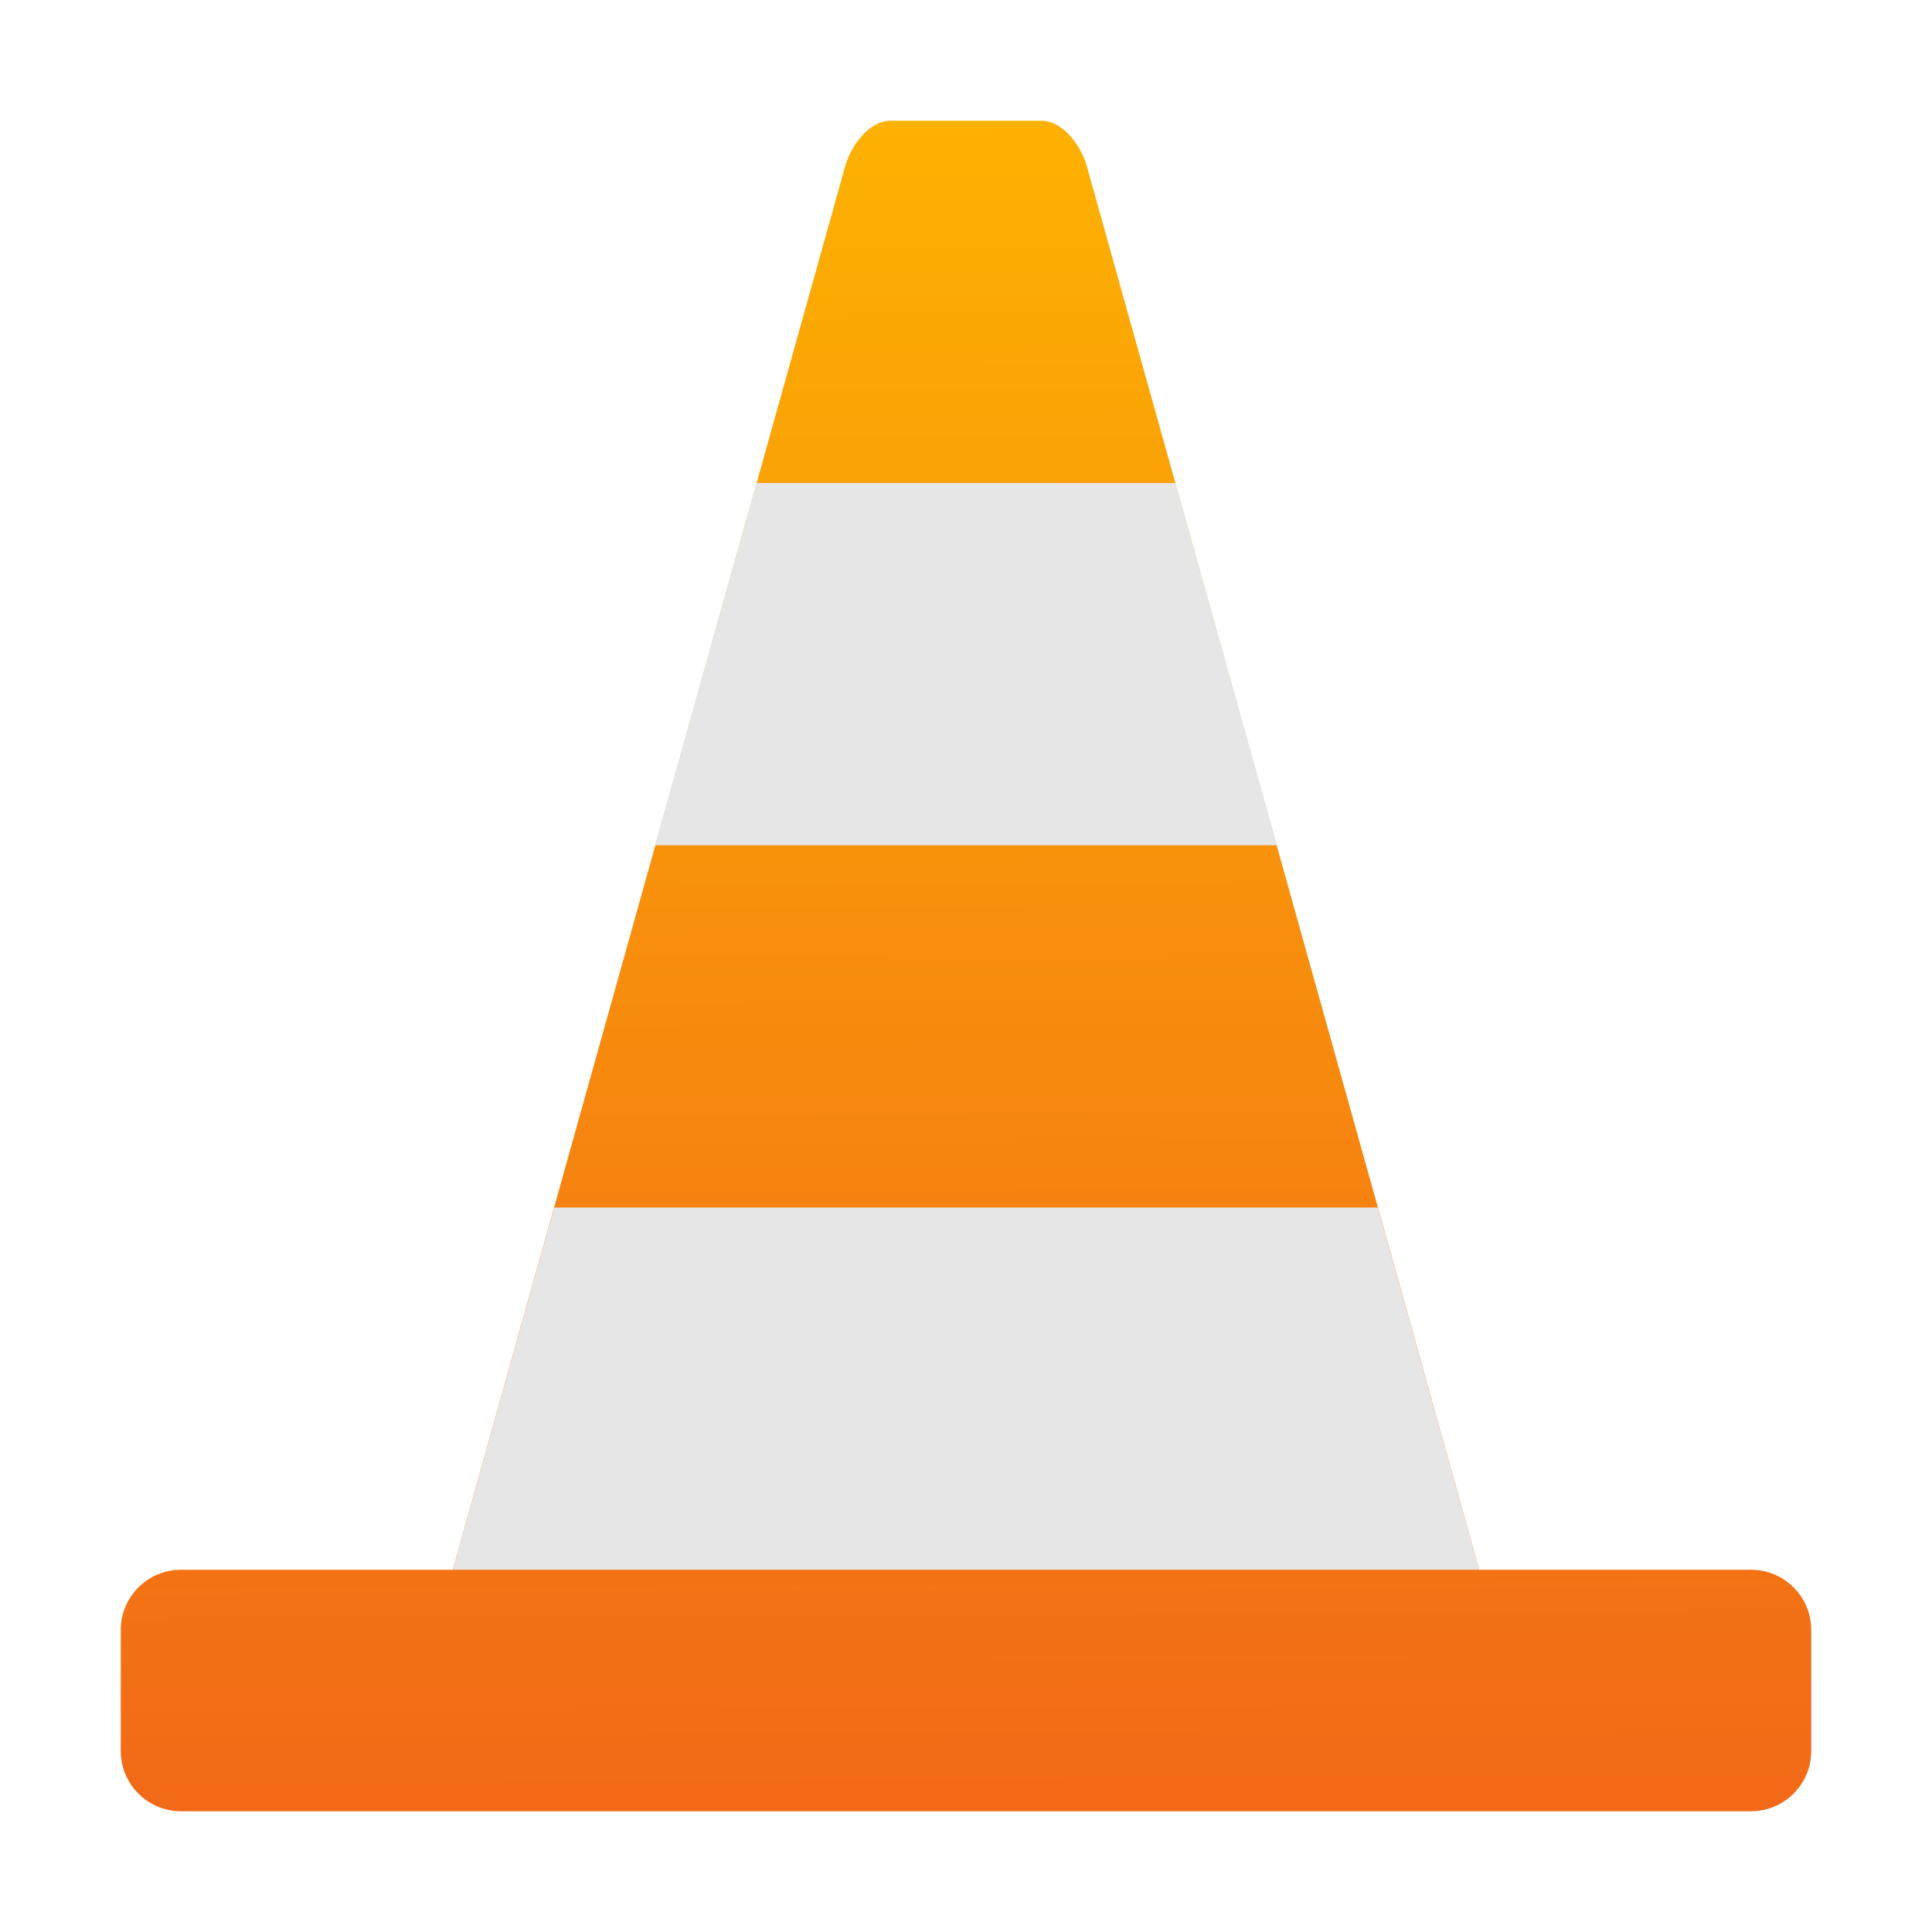 <?xml version="1.0" encoding="UTF-8" standalone="no"?>
<!-- Created with Inkscape (http://www.inkscape.org/) -->

<svg
   xmlns:dc="http://purl.org/dc/elements/1.1/"
   xmlns:cc="http://creativecommons.org/ns#"
   xmlns:rdf="http://www.w3.org/1999/02/22-rdf-syntax-ns#"
   xmlns:svg="http://www.w3.org/2000/svg"
   xmlns="http://www.w3.org/2000/svg"
   xmlns:xlink="http://www.w3.org/1999/xlink"
   xmlns:sodipodi="http://sodipodi.sourceforge.net/DTD/sodipodi-0.dtd"
   xmlns:inkscape="http://www.inkscape.org/namespaces/inkscape"
   width="128"
   height="128"
   id="svg2"
   version="1.1"
   inkscape:version="0.91 r"
   sodipodi:docname="vlc.svg">
  <defs
     id="defs4">
    <linearGradient
       inkscape:collect="always"
       xlink:href="#0"
       id="linearGradient3352"
       x1="64.882"
       y1="1052.362"
       x2="64.168"
       y2="924.362"
       gradientUnits="userSpaceOnUse" />
    <linearGradient
       gradientUnits="userSpaceOnUse"
       y2="-20.09"
       x2="66.71"
       y1="24.832"
       x1="67.4"
       id="0">
      <stop
         id="stop7"
         stop-color="#f16419" />
      <stop
         id="stop9"
         stop-color="#feb600"
         offset="1" />
    </linearGradient>
  </defs>
  <sodipodi:namedview
     id="base"
     pagecolor="#c8c8c8"
     bordercolor="#666666"
     borderopacity="1.0"
     inkscape:pageopacity="1"
     inkscape:pageshadow="2"
     inkscape:zoom="2.8284271"
     inkscape:cx="13.850352"
     inkscape:cy="72.90274"
     inkscape:document-units="px"
     inkscape:current-layer="layer1"
     showgrid="false"
     showguides="false"
     inkscape:guide-bbox="true"
     inkscape:snap-page="true"
     inkscape:window-width="1366"
     inkscape:window-height="744"
     inkscape:window-x="0"
     inkscape:window-y="24"
     inkscape:window-maximized="1">
    <sodipodi:guide
       orientation="0,1"
       position="0,120"
       id="guide2985" />
    <sodipodi:guide
       orientation="0,1"
       position="0,8"
       id="guide2987" />
    <inkscape:grid
       type="xygrid"
       id="grid2997"
       empspacing="5"
       visible="true"
       enabled="true"
       snapvisiblegridlinesonly="true" />
    <sodipodi:guide
       orientation="1,0"
       position="8,128"
       id="guide2999" />
    <sodipodi:guide
       orientation="1,0"
       position="120,128"
       id="guide3001" />
    <sodipodi:guide
       orientation="1,0"
       position="64,120"
       id="guide3005" />
    <sodipodi:guide
       orientation="0,1"
       position="64,24"
       id="guide3007" />
    <sodipodi:guide
       orientation="0,1"
       position="64,96"
       id="guide3016" />
    <sodipodi:guide
       orientation="0,1"
       position="64,48"
       id="guide3018" />
    <sodipodi:guide
       orientation="0,1"
       position="64,72"
       id="guide3020" />
  </sodipodi:namedview>
  <g
     inkscape:label="Layer 1"
     inkscape:groupmode="layer"
     id="layer1"
     transform="translate(0,-924.362)">
    <path
       style="fill:url(#linearGradient3352);fill-opacity:1;stroke:none"
       d="m 59,932.362 c -1.414,0 -2.619,1.638 -3,3 l -26,93 -18,0 c -2.216,0 -4,1.784 -4,4 l 0,8 c 0,2.216 1.784,4 4,4 l 104,0 c 2.216,0 4,-1.784 4,-4 l 0,-8 c 0,-2.216 -1.784,-4 -4,-4 l -18,0 -26,-93 c -0.381,-1.362 -1.586,-3 -3,-3 l -10,0 z"
       id="rect3009"
       inkscape:connector-curvature="0" />
    <path
       style="fill:#e6e6e6;fill-opacity:1;stroke:none"
       d="M 50.125 32 L 43.406 56 L 84.594 56 L 77.875 32 L 50.125 32 z "
       transform="translate(0,924.362)"
       id="rect3022" />
    <path
       style="fill:#e6e6e6;fill-opacity:1;stroke:none"
       d="M 36.719 80 L 30 104 L 98 104 L 91.281 80 L 36.719 80 z "
       transform="translate(0,924.362)"
       id="rect3024" />
  </g>
</svg>
